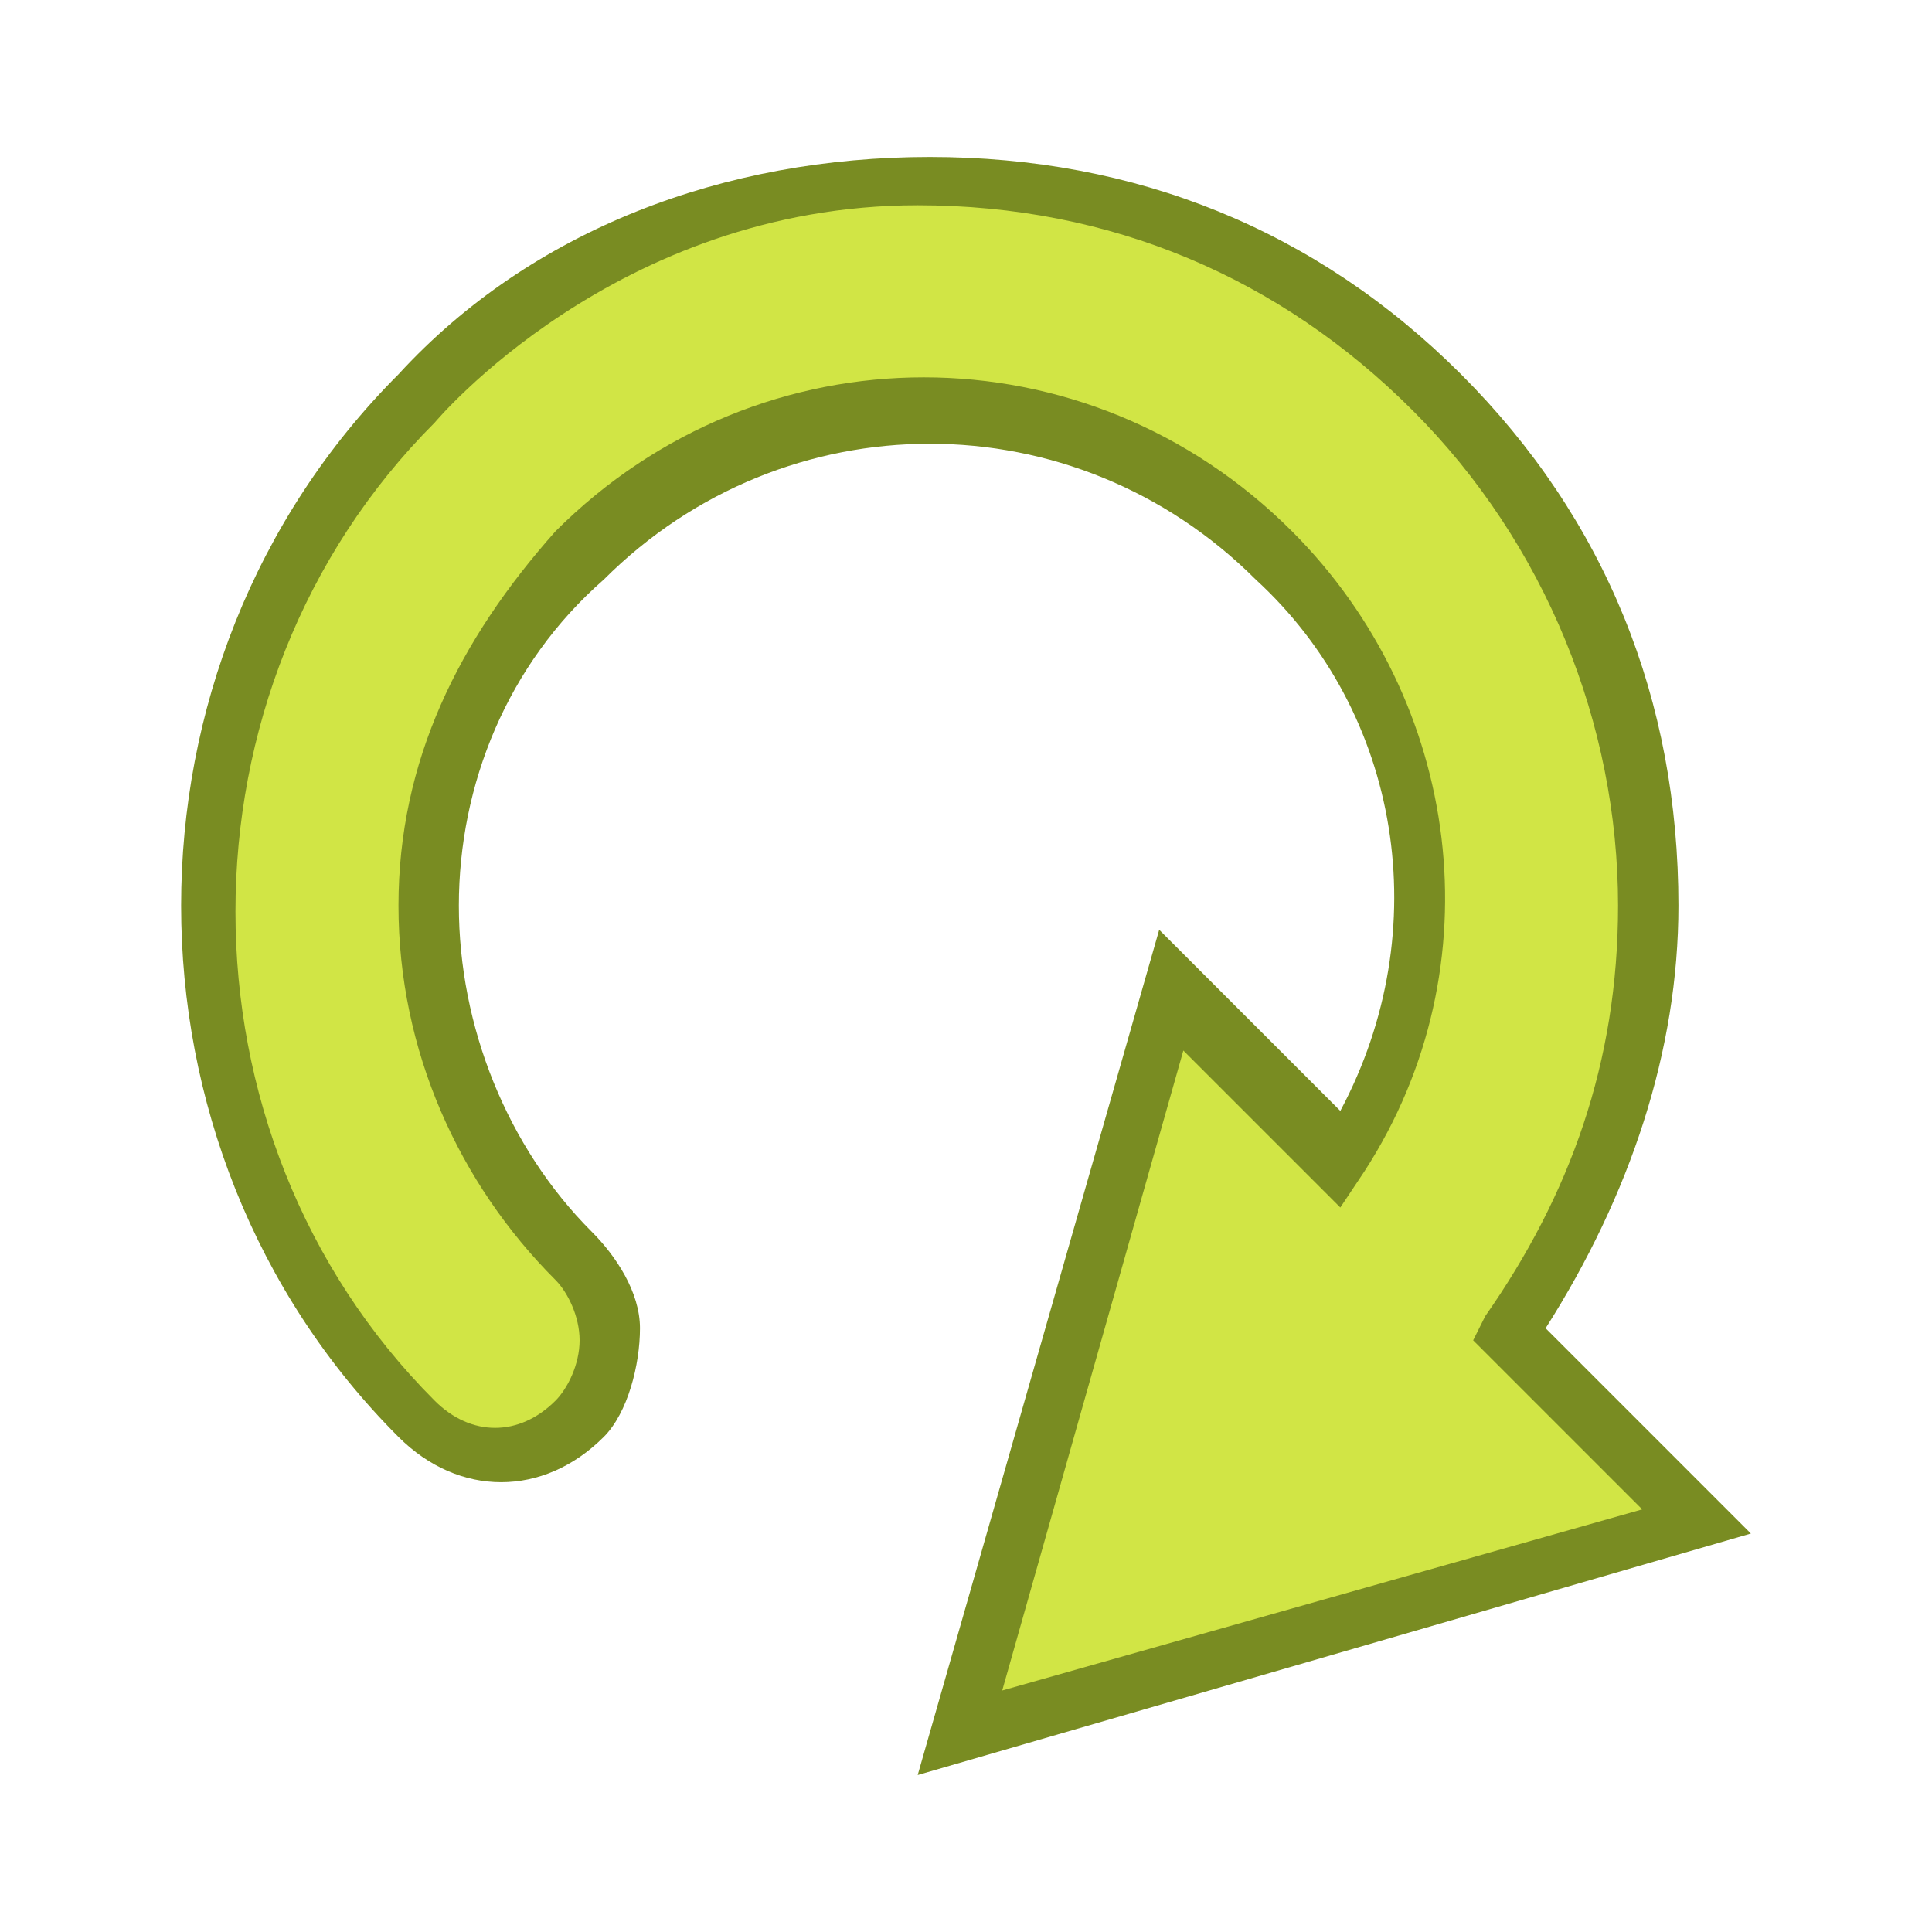 <?xml version="1.0" encoding="utf-8"?>
<!-- Generator: Adobe Illustrator 19.0.0, SVG Export Plug-In . SVG Version: 6.00 Build 0)  -->
<!DOCTYPE svg PUBLIC "-//W3C//DTD SVG 1.1//EN" "http://www.w3.org/Graphics/SVG/1.1/DTD/svg11.dtd">
<svg version="1.1" id="Ebene_1" xmlns="http://www.w3.org/2000/svg" xmlns:xlink="http://www.w3.org/1999/xlink" x="0px" y="0px"
	 viewBox="-7 9 16 16" style="enable-background:new -7 9 16 16;" xml:space="preserve">
<style type="text/css">
	.st0{enable-background:new    ;}
	.st1{fill:#D1E545;}
	.st2{fill:#798C22;}
</style>
<g id="XMLID_44_" class="st0">
	<path id="XMLID_40_" class="st1" d="M-3.6,12.3c-2.3,2.3-2.3,6.1,0,8.5c0.4,0.4,1,0.4,1.3,0c0.4-0.4,0.4-1,0-1.3
		c-1.6-1.6-1.6-4.2,0-5.8C-0.6,12,2,12,3.6,13.6c1.4,1.4,1.6,3.5,0.6,5l-1.5-1.4L1,23.3l6.1-1.8L5.5,20c0.8-1,1.1-2.3,1.1-3.5
		c0-1.5-0.6-3.1-1.8-4.2C2.6,10-1.2,10-3.6,12.3z"/>
	<path id="XMLID_41_" class="st2" d="M0.6,23.7l2-7l1.5,1.5c0.8-1.5,0.5-3.3-0.7-4.4c-1.5-1.5-3.9-1.5-5.4,0
		c-0.8,0.7-1.2,1.7-1.2,2.7s0.4,2,1.1,2.7c0.2,0.2,0.4,0.5,0.4,0.8s-0.1,0.7-0.3,0.9c-0.5,0.5-1.2,0.5-1.7,0c-2.4-2.4-2.4-6.4,0-8.8
		c1.1-1.2,2.7-1.8,4.4-1.8s3.2,0.6,4.4,1.8c1.2,1.2,1.8,2.7,1.8,4.4c0,1.2-0.4,2.4-1.1,3.5l1.7,1.7L0.6,23.7z M2.8,17.7L1.3,23
		l5.3-1.5l-1.4-1.4l0.1-0.2c0.7-1,1.1-2.1,1.1-3.4c0-1.5-0.6-3-1.7-4.1s-2.5-1.7-4.1-1.7c-2.5,0-4,1.8-4,1.8c-2.2,2.2-2.2,5.9,0,8.1
		c0.3,0.3,0.7,0.3,1,0c0.1-0.1,0.2-0.3,0.2-0.5s-0.1-0.4-0.2-0.5c-0.8-0.8-1.3-1.9-1.3-3.1s0.5-2.2,1.3-3.1c1.7-1.7,4.4-1.7,6.1,0
		c1.4,1.4,1.7,3.6,0.6,5.3L4.1,19L2.8,17.7z"/>
</g>
</svg>

